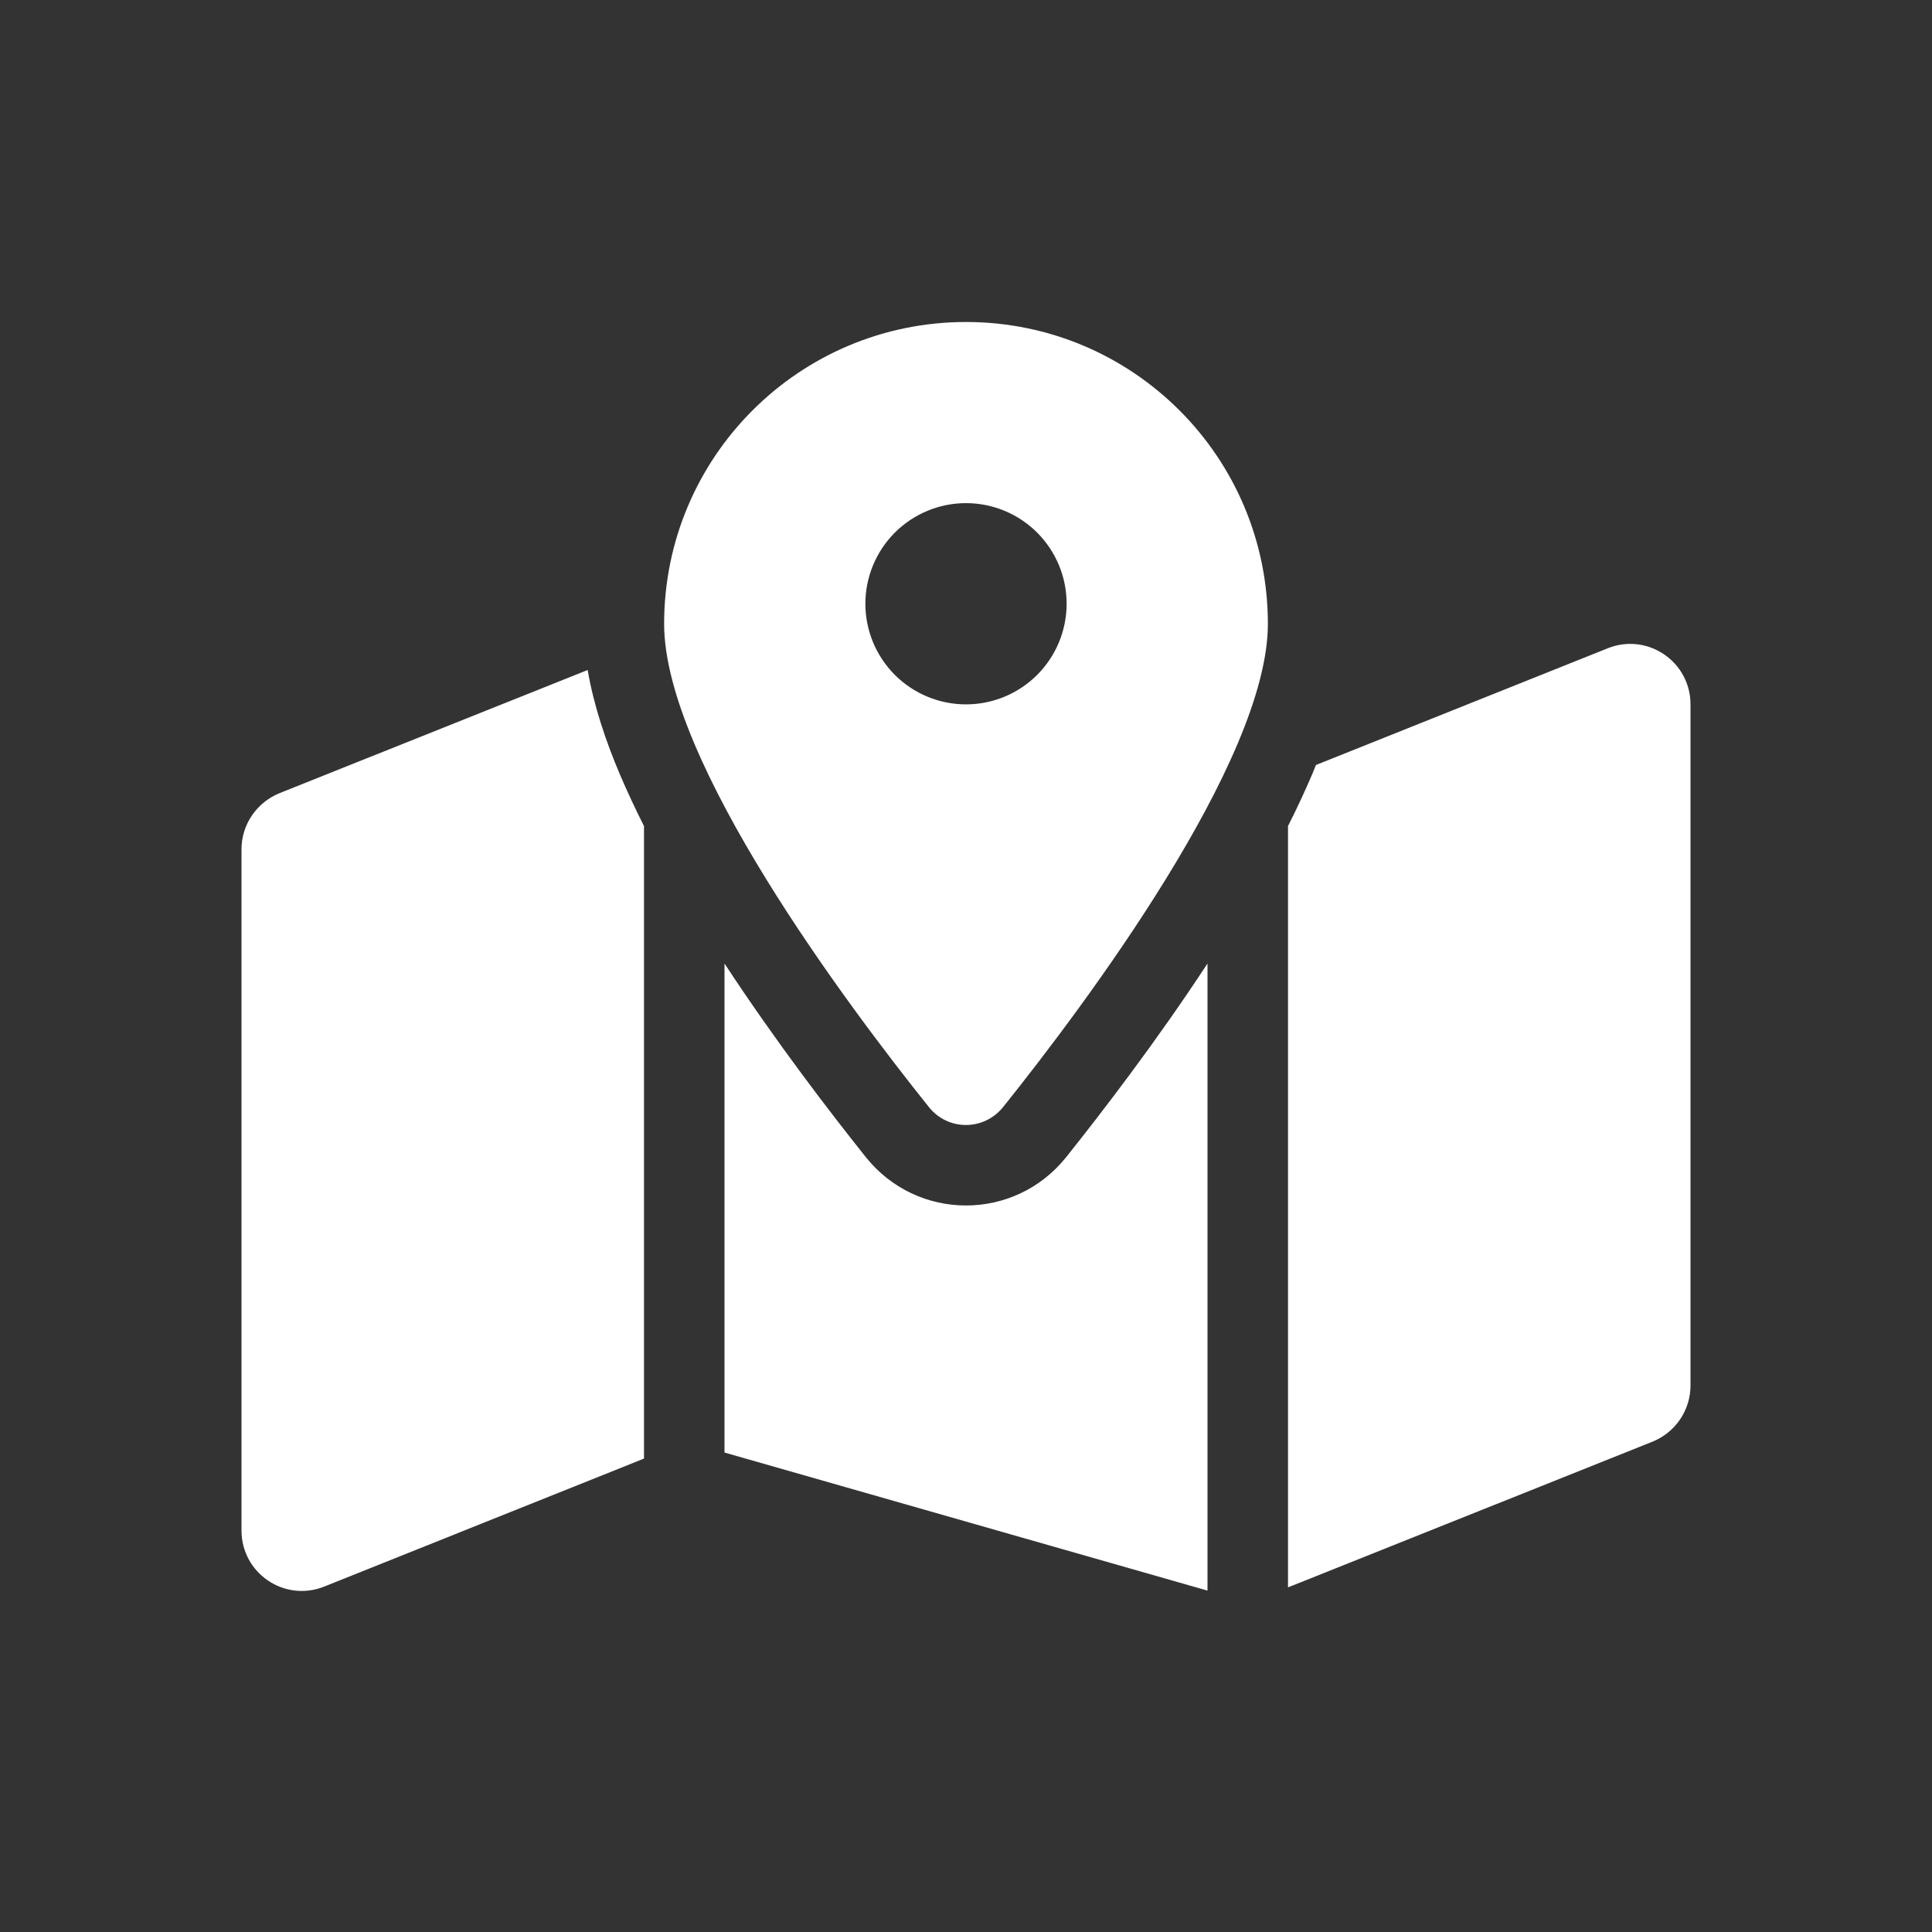 <svg width="24" height="24" viewBox="0 0 24 24" fill="none" xmlns="http://www.w3.org/2000/svg">
<rect x="0" y="0" width="24" height="24" fill="#333333" stroke="none"/>
<g clip-path="url(#clip0_815_4652)">
<path d="M15.75 7.75C15.75 9.456 13.466 12.497 12.463 13.75C12.222 14.05 11.775 14.05 11.537 13.75C10.534 12.497 8.25 9.456 8.25 7.75C8.25 5.678 9.928 4 12 4C14.072 4 15.75 5.678 15.75 7.75ZM16 10.262C16.109 10.047 16.209 9.831 16.3 9.619C16.316 9.581 16.331 9.541 16.347 9.503L19.972 8.053C20.466 7.856 21 8.219 21 8.75V17.212C21 17.519 20.812 17.794 20.528 17.909L16 19.719V10.262ZM7.3 8.322C7.375 8.762 7.525 9.206 7.7 9.619C7.791 9.831 7.891 10.047 8 10.262V18.119L4.028 19.709C3.534 19.906 3 19.544 3 19.012V10.55C3 10.244 3.188 9.969 3.472 9.853L7.303 8.322H7.3ZM13.244 14.375C13.678 13.831 14.359 12.947 15 11.969V19.759L9 18.044V11.969C9.641 12.947 10.322 13.831 10.756 14.375C11.397 15.175 12.603 15.175 13.244 14.375ZM12 8.75C12.332 8.75 12.649 8.618 12.884 8.384C13.118 8.149 13.25 7.832 13.25 7.5C13.25 7.168 13.118 6.851 12.884 6.616C12.649 6.382 12.332 6.25 12 6.25C11.668 6.25 11.351 6.382 11.116 6.616C10.882 6.851 10.75 7.168 10.75 7.5C10.75 7.832 10.882 8.149 11.116 8.384C11.351 8.618 11.668 8.75 12 8.75Z" fill="white"/>
</g>
<defs>
<clipPath id="clip0_815_4652">
<rect width="18" height="16" fill="white" transform="translate(3 4)"/>
</clipPath>
</defs>
</svg>
